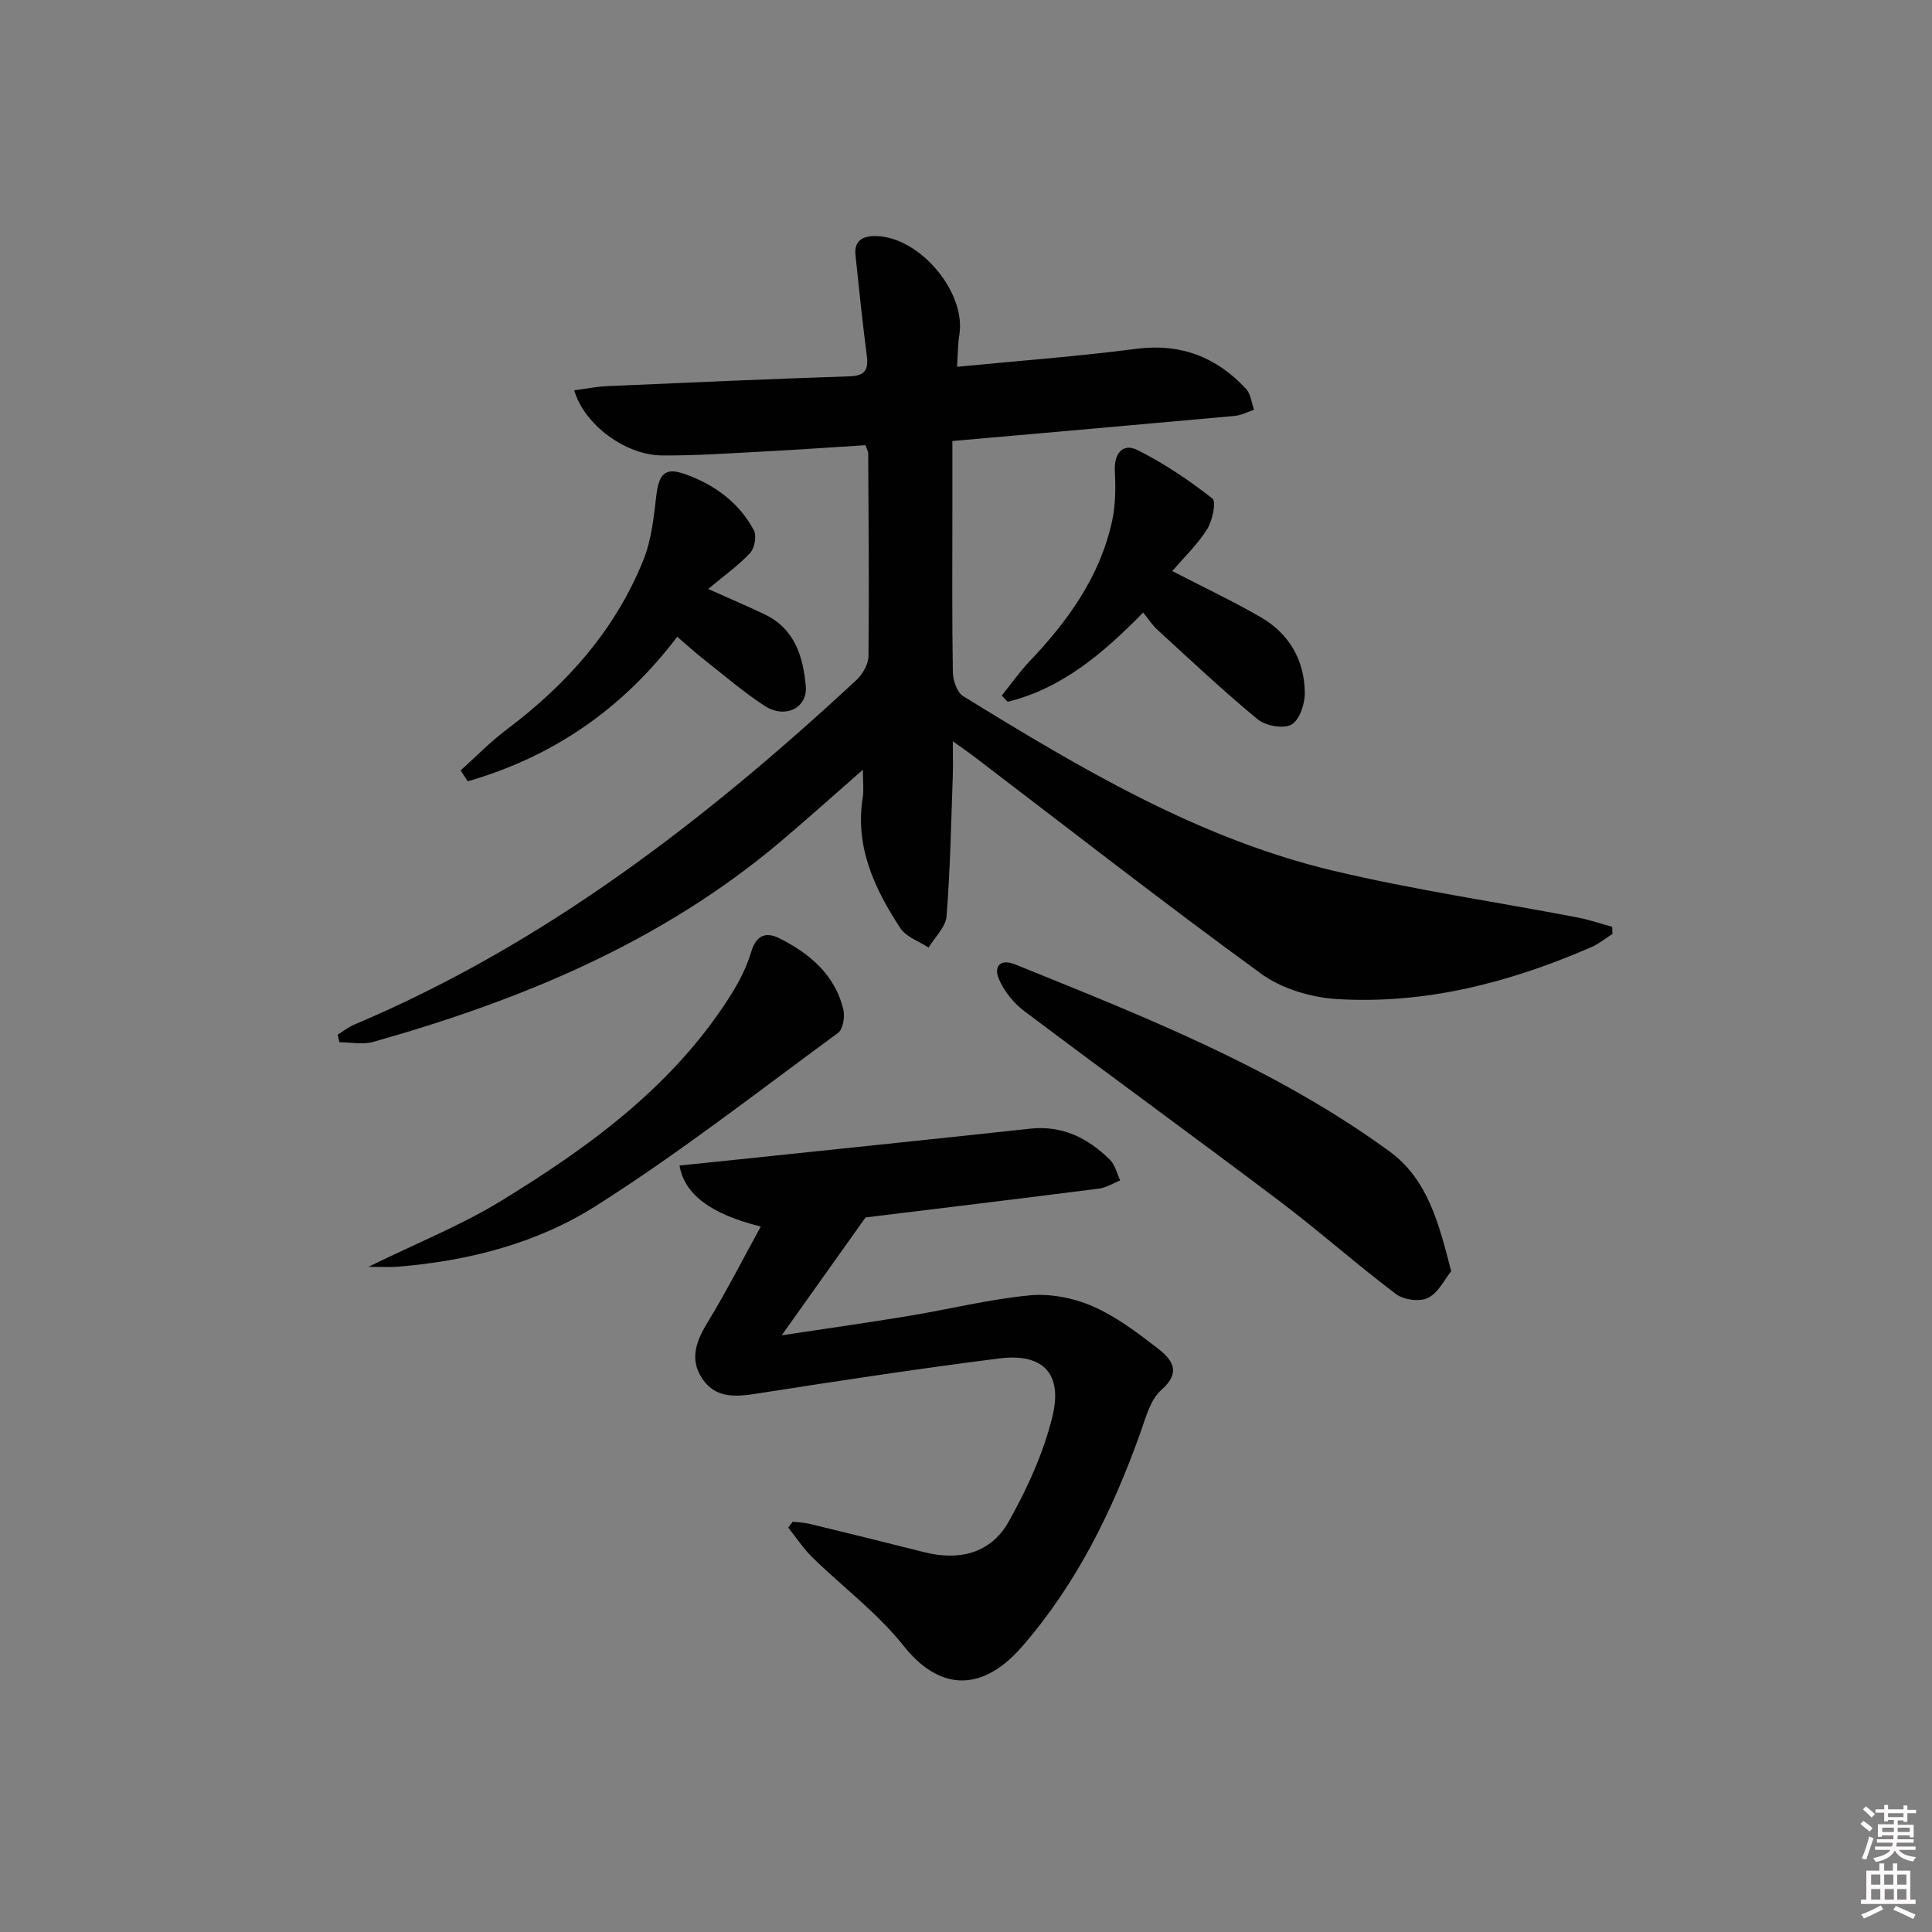 <svg enable-background="new 0 0 400 400" viewBox="0 0 400 400" xmlns="http://www.w3.org/2000/svg"><rect x="0" y="0" width="400" height="400" fill="#808080" stroke="none"/><path d="m385.2 377.6.6-.6c.6.4 1.3.9 1.9 1.5l-.6.7c-.8-.6-1.4-1.1-1.9-1.6zm.3 7.1c.6-1.4 1.1-2.9 1.5-4.5.3.1.6.3.9.4-.5 1.4-1 2.9-1.5 4.4l-.9-.2zm.2-10.1.6-.6c.7.5 1.3 1.1 1.9 1.6l-.7.7c-.6-.6-1.2-1.2-1.8-1.7zm8.4-.8h.8v.9h1.8v.7h-1.8v1.8h-.8v-.3h-1.2v.9h3.3v2.6h-.8v-.4h-2.5c0 .3 0 .6-.1.8h3.4v.7h-3.5c0 .3-.1.6-.1.8h4v.7h-3.5c.7.9 1.9 1.3 3.6 1.5-.2.2-.4.5-.6.9-1.9-.3-3.2-1.1-3.8-2.3-.5 1.1-1.8 2-3.9 2.4-.2-.3-.4-.5-.6-.8 1.9-.4 3.1-.9 3.6-1.7h-3.2v-.7h3.5c.1-.2.1-.5.2-.8h-3.3v-.7h3.4c0-.2 0-.5 0-.8h-2.4v.3h-.8v-2.6h3.3v-.9h-1.2v.3h-.8v-1.8h-1.8v-.7h1.8v-.9h.8v.9h3.2zm-4.4 5.5h2.4c0-.3 0-.6 0-.9h-2.4zm1.2-3.1h3.2v-.8h-3.2zm4.4 2.2h-2.4v.9h2.5v-.9z" fill="#fcfafa"/><path d="m389.2 385.8h.9v1.5h1.8v-1.5h.9v1.5h2.7v6h1.1v.9h-11.3v-.9h1.1v-6h2.7v-1.5zm.2 8.7.5.8c-1.2.6-2.5 1.3-4 1.9-.2-.3-.3-.6-.6-.8 1.6-.6 3-1.3 4.1-1.9zm-2-4.3h1.9v-2.1h-1.9zm0 3.1h1.9v-2.2h-1.9zm2.7-3.1h1.9v-2.1h-1.9zm.1 3.1h1.9v-2.2h-1.9zm2.3 1.3c1.4.6 2.7 1.2 4.1 1.8l-.5.9c-1.5-.7-2.8-1.4-4.1-1.9zm2.2-6.5h-1.9v2.1h1.9zm-1.9 5.2h1.9v-2.2h-1.9z" fill="#fcfafa"/><g fill="#010101"><path d="m198.15 75.94c12.9-1.26 24.99-2.14 37-3.71 9.25-1.21 16.68 1.65 22.83 8.28.98 1.05 1.13 2.87 1.66 4.34-1.36.44-2.69 1.15-4.08 1.27-19.18 1.75-38.37 3.42-58.38 5.19v14.44c0 11.16-.09 22.33.1 33.48.03 1.69.87 4.13 2.14 4.91 24.24 14.91 48.73 29.53 76.77 36.17 16.6 3.93 33.55 6.42 50.33 9.62 2.46.47 4.85 1.3 7.27 1.96.02.49.03.98.05 1.48-1.46.92-2.82 2.05-4.39 2.73-16.81 7.31-34.31 11.88-52.73 10.74-5.36-.33-11.39-2.16-15.67-5.28-20.16-14.67-39.83-30.04-59.68-45.15-1.05-.8-2.14-1.54-4.1-2.94 0 2.96.07 5.16-.01 7.37-.35 9.62-.52 19.27-1.29 28.86-.18 2.25-2.42 4.33-3.72 6.49-1.98-1.31-4.64-2.19-5.84-4.02-5.34-8.15-9.42-16.8-7.79-27.05.25-1.55.03-3.16.03-5.75-6.15 5.38-11.53 10.21-17.05 14.88-24.65 20.83-53.68 32.82-84.32 41.46-2.17.61-4.66.08-7 .08-.12-.52-.25-1.05-.37-1.57 1.14-.7 2.2-1.57 3.42-2.08 39.51-16.68 72.8-42.44 103.94-71.3 1.3-1.21 2.52-3.29 2.54-4.98.15-13.99.02-27.98-.06-41.97 0-.46-.3-.91-.57-1.72-6.9.44-13.83.93-20.76 1.29-7.14.37-14.29.9-21.42.83-7.59-.08-16.09-6.44-18.11-13.48 2.31-.3 4.49-.76 6.7-.86 16.78-.74 33.56-1.48 50.34-2.04 3.28-.11 3.89-1.46 3.52-4.35-.89-6.89-1.61-13.81-2.33-20.72-.34-3.22 1.78-4.05 4.39-3.96 9.04.3 18.5 11.65 17.12 20.38-.32 1.92-.3 3.89-.48 6.68z"/><path d="m157.51 253.95c-10.41-2.62-15.76-6.63-16.83-12.64 3.25-.33 6.48-.66 9.71-1 20.96-2.2 41.93-4.36 62.89-6.63 6.71-.73 12 1.97 16.54 6.46 1.06 1.05 1.42 2.81 2.1 4.25-1.46.59-2.88 1.51-4.39 1.7-16.62 2.12-33.25 4.12-48.33 5.97-5.9 8.3-11.17 15.7-17.36 24.4 9.81-1.48 18.1-2.65 26.36-4.02 8.35-1.38 16.61-3.45 25-4.25 4.25-.41 9.03.53 12.98 2.24 4.81 2.09 9.16 5.38 13.37 8.62 2.98 2.29 5.26 4.9.85 8.77-2.27 1.99-3.19 5.73-4.3 8.82-5.75 16.09-13.13 31.19-24.47 44.24-8.93 10.28-17.74 8.46-24.49-.06-5.42-6.84-12.64-12.22-18.94-18.38-1.88-1.84-3.35-4.09-5-6.16.3-.41.61-.82.91-1.23 1.2.15 2.43.18 3.6.47 7.89 1.91 15.77 3.85 23.64 5.84 7.25 1.84 13.77.24 17.43-6.23 3.86-6.84 7.25-14.26 9.11-21.84 2.19-8.95-2-13.18-10.99-12.04-16.77 2.12-33.5 4.67-50.2 7.28-4.35.68-8.45 1.02-11.21-2.96-2.87-4.14-1.32-8.01 1.14-12.01 3.84-6.3 7.2-12.93 10.88-19.61z"/><path d="m300.45 263.18c-1.31 1.62-2.61 4.42-4.78 5.53-1.69.87-5.05.42-6.65-.79-8.22-6.2-15.94-13.08-24.16-19.28-17.51-13.22-35.26-26.11-52.79-39.3-2.23-1.68-4.23-4.17-5.29-6.72-1.03-2.47.22-4.23 3.45-2.93 26.8 10.85 53.75 21.43 77.36 38.63 7.97 5.79 10.26 14.77 12.86 24.86z"/><path d="m76.28 262.28c10.11-4.96 19.21-8.59 27.45-13.64 18.51-11.33 35.99-24.06 47.77-42.95 1.65-2.65 3.11-5.55 4-8.53 1.04-3.47 2.97-4.36 5.92-2.87 6.27 3.16 11.43 7.53 13.18 14.68.36 1.49-.04 4.11-1.08 4.87-16.6 12.18-32.88 24.9-50.25 35.9-12.22 7.73-26.47 11.37-41.09 12.53-1.48.11-2.96.01-5.9.01z"/><path d="m95.37 159.51c3.14-2.82 6.1-5.89 9.47-8.42 12.47-9.36 22.56-20.65 28.4-35.23 1.63-4.06 2.1-8.65 2.62-13.06.54-4.64 1.75-6.12 5.88-4.67 6.08 2.14 11.24 5.84 14.34 11.66.61 1.15.16 3.68-.76 4.68-2.35 2.54-5.24 4.58-8.69 7.47 4.97 2.23 8.39 3.68 11.73 5.28 6.21 2.98 7.93 8.8 8.47 14.85.41 4.51-4.31 6.81-8.49 4.09-4.44-2.88-8.48-6.39-12.66-9.67-1.8-1.42-3.5-2.97-5.47-4.66-11.35 15.01-25.81 24.87-43.37 29.93-.48-.75-.97-1.5-1.47-2.25z"/><path d="m242.71 118.24c6.36 3.29 12.48 6.17 18.32 9.55 5.88 3.4 9.04 8.88 9.12 15.64.03 2.28-1.09 5.63-2.77 6.59-1.65.94-5.34.26-6.99-1.09-7.17-5.91-13.94-12.3-20.8-18.58-1.07-.98-1.86-2.24-2.91-3.53-8.41 8.58-16.89 15.73-28.05 18.48-.41-.43-.82-.87-1.22-1.3 1.88-2.34 3.62-4.82 5.68-7 8.01-8.42 14.69-17.65 17.18-29.23.72-3.35.71-6.93.55-10.38-.17-3.65 1.76-5.66 4.64-4.23 5.51 2.74 10.69 6.25 15.55 10.04.85.66.02 4.61-1.09 6.37-1.99 3.16-4.79 5.84-7.21 8.67z"/></g></svg>